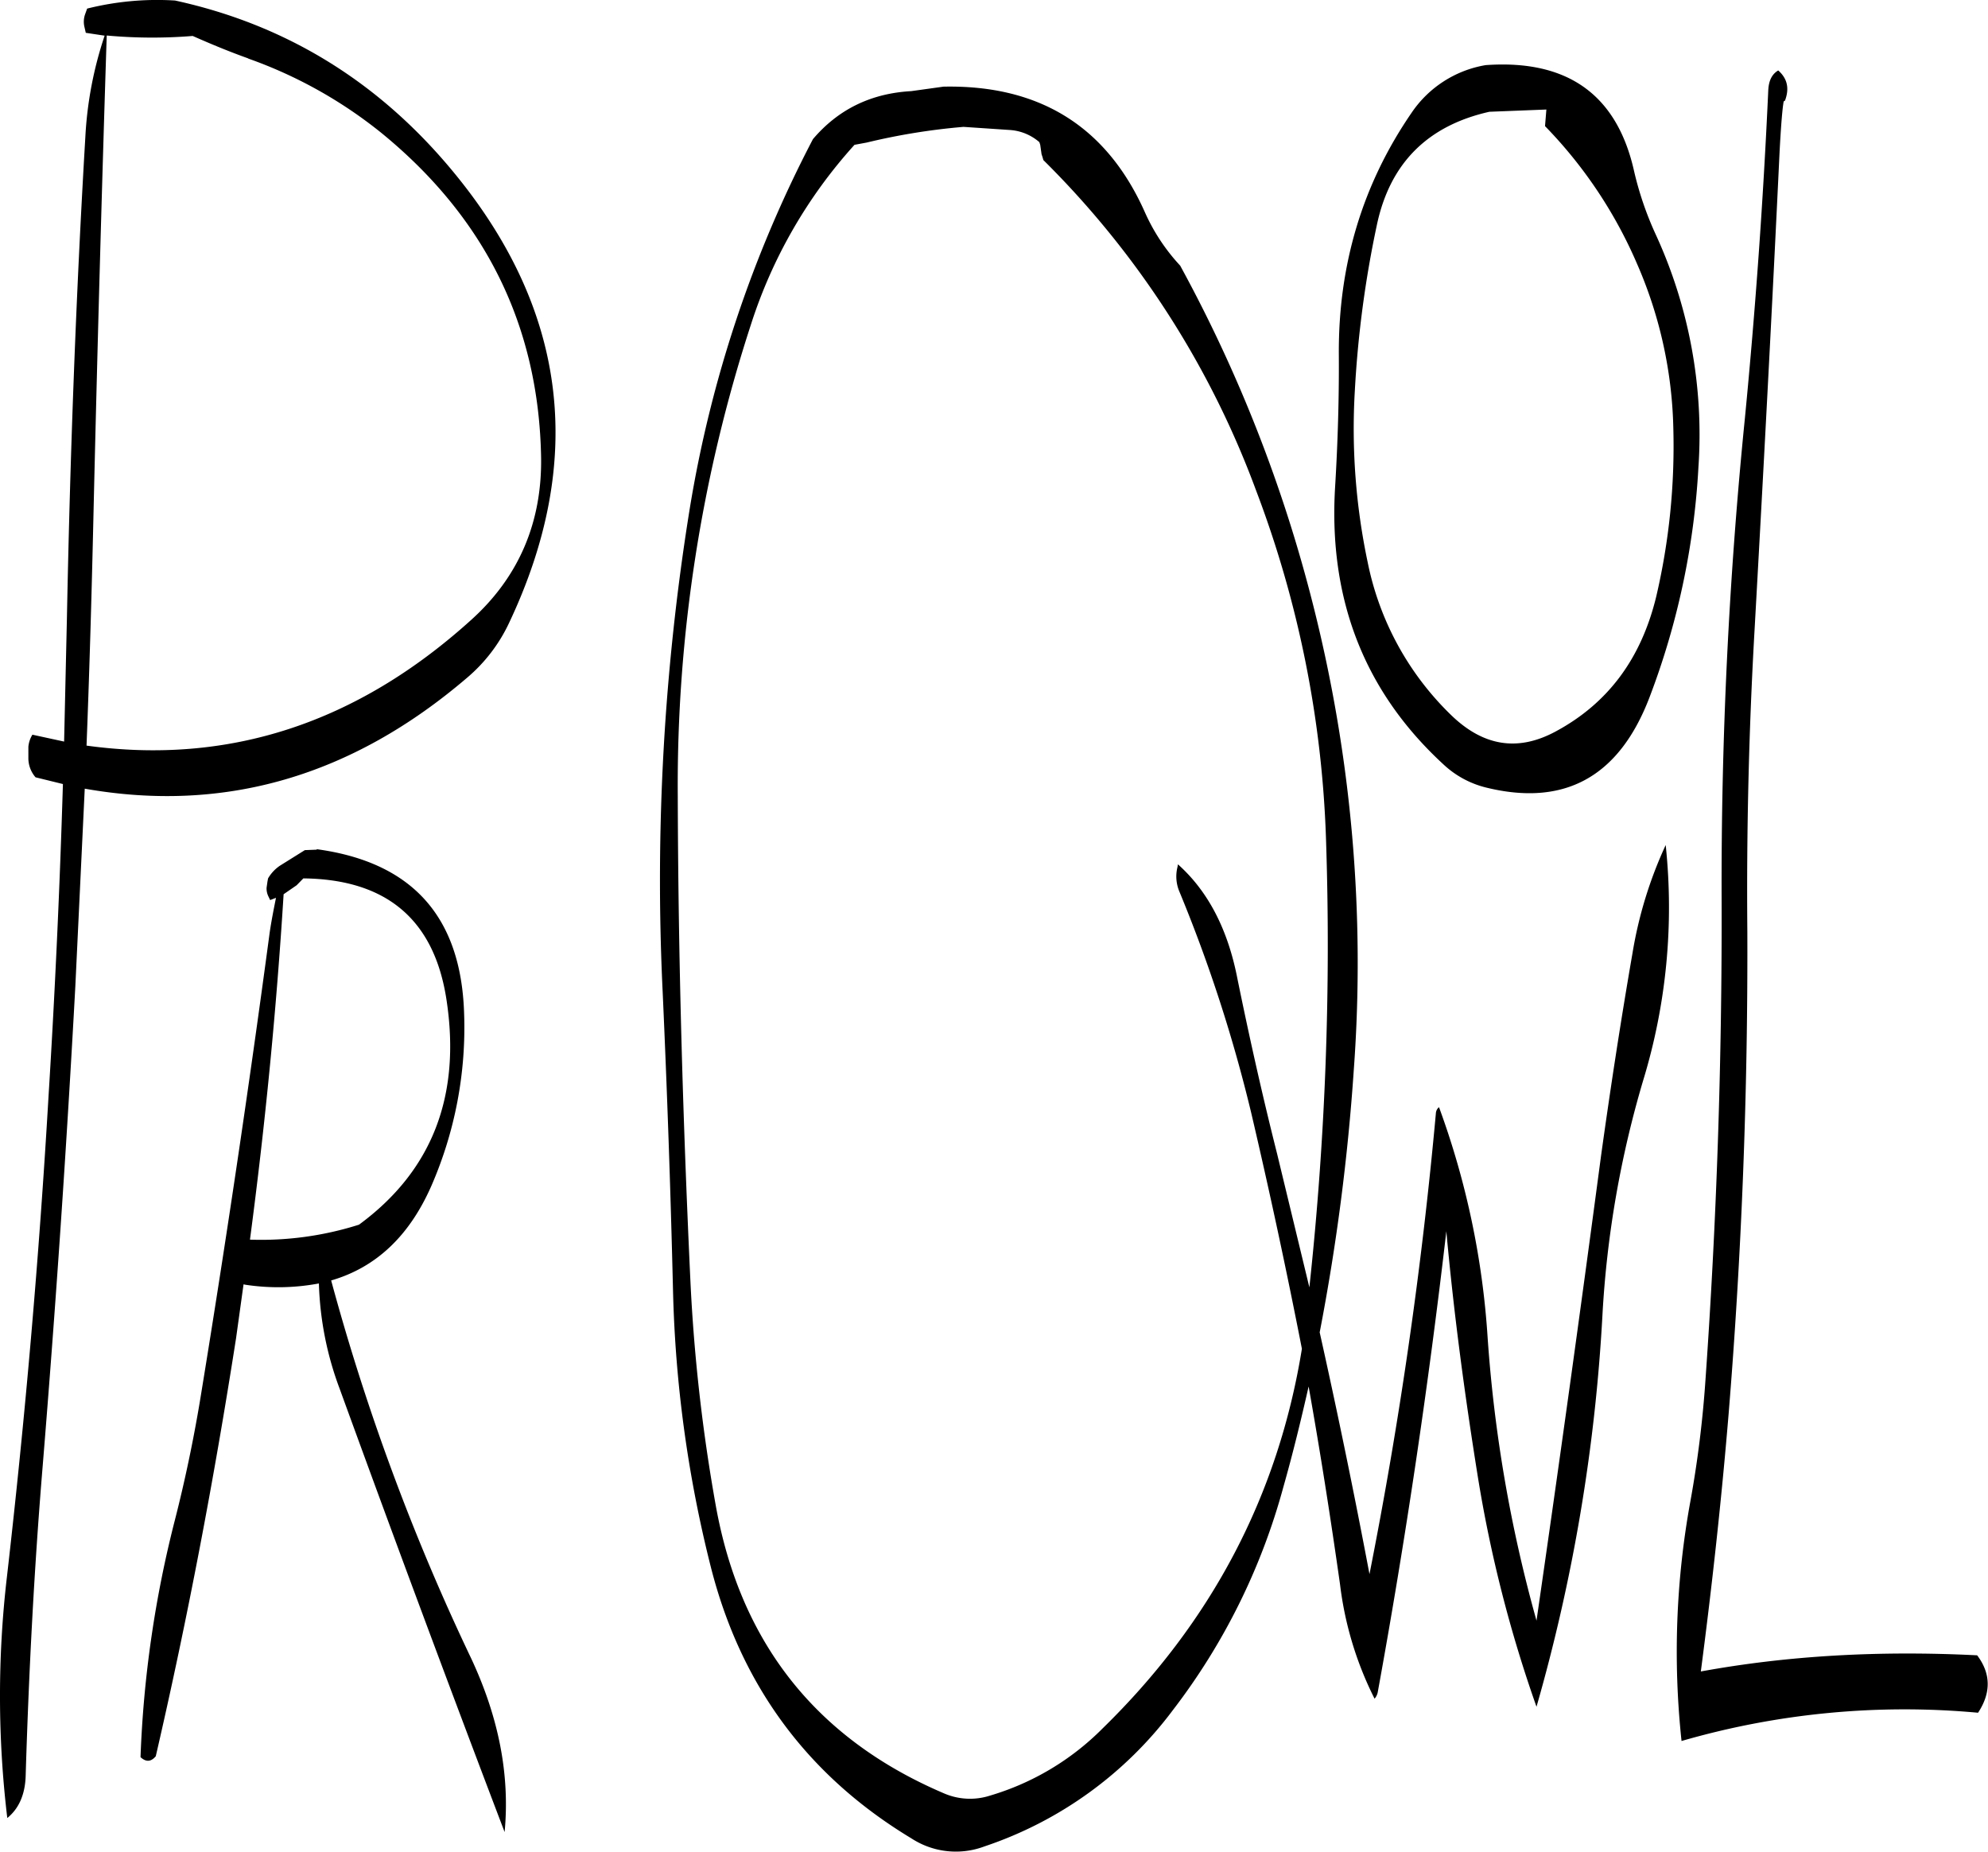 <svg id="Layer_1" data-name="Layer 1" xmlns="http://www.w3.org/2000/svg" viewBox="0 0 531.81 495.33"><defs><style>.cls-1{fill-rule:evenodd;}</style></defs><path class="cls-1" d="M135,298.44c22.2.24,35,11,38.28,32.4q5.94,38.7-23.4,60.24a86.49,86.49,0,0,1-29.16,4c4.08-30.84,7.08-61.56,9-92.4l3.48-2.4Zm-9.6.84-.24,1.68a4.87,4.87,0,0,0,.48,2.28l.48,1,1.56-.6c-.6,3-1.2,6-1.68,9.24Q117.54,376,107.28,438.6c-1.8,10.68-4,21.12-6.6,31.32a299.22,299.22,0,0,0-9.24,63.6c1.44,1.32,2.76,1.32,4.08-.24,8.52-36.84,15.6-74.16,21.48-111.84l2-14.4.6.12a58.69,58.69,0,0,0,19.56-.36,86.93,86.93,0,0,0,5.52,28.08q22,60.48,44.16,118.68c1.44-15.24-1.56-30.6-8.88-46.32A596.77,596.77,0,0,1,142.44,406c12-3.48,20.88-11.88,26.76-25.2A106,106,0,0,0,178,334.44c-.84-25.8-13.92-40.32-39.36-43.8l-.12.12-3.12.12-6.72,4.2a10.46,10.46,0,0,0-3.12,3.36ZM81.84,73a101.65,101.65,0,0,0-5.16,27.12c-2.52,42.6-4.08,85.44-4.92,128.28L71,261.84,62.52,260a7.42,7.42,0,0,0-1.08,3.24v3.24a7.82,7.82,0,0,0,1.92,4.92l7.32,1.8q-1.26,41.76-3.84,83.4-3.78,64.62-11.16,128.88a274.41,274.41,0,0,0,.12,64.32c3.12-2.52,4.8-6.36,4.92-11.4.84-27.72,2.28-55.44,4.56-82.92Q70.5,391.62,74,327.36l2.52-52.92q56,9.9,102.24-29.64A43.33,43.33,0,0,0,190.08,230q30.42-64.44-13.92-119.28Q146.1,73.5,100.68,63.6a77.2,77.2,0,0,0-23.52,2.16l-.6,1.68a6,6,0,0,0-.12,3.24l.36,1.56Zm38.4,6.12a121,121,0,0,1,35.76,20c27.72,22.68,42,51.6,42.6,86.76.24,17.4-6,31.92-18.6,43.32q-45.9,41.58-103,33.72c.84-21.48,1.44-43.08,1.92-64.56,1-42.36,2.16-84.24,3.48-125.4a133.85,133.85,0,0,0,23,.12C110.28,75.24,115.2,77.28,120.24,79.08ZM369.36,302a396.39,396.39,0,0,1,19.2,59.16q7.38,31.5,13.56,63.12-9.54,58.86-53.4,101.64a70.65,70.65,0,0,1-30,17.88,17.5,17.5,0,0,1-12.36-.6c-34-14.52-54.36-40.08-61-76.8a465.39,465.39,0,0,1-6.84-60.72c-2-42.84-3.24-85.8-3.36-129.12a397.69,397.69,0,0,1,19.56-126.24,131.2,131.2,0,0,1,27.72-48.12l3.24-.6a171.59,171.59,0,0,1,25.92-4.2l12.48.84a13.35,13.35,0,0,1,7.8,3.24l.24.72.12.84.12.84.12.84.24.72.24.84a242.28,242.28,0,0,1,56.88,88.32,289.06,289.06,0,0,1,18.72,93,851.92,851.92,0,0,1-4.44,120.24l-8.64-35.76c-4-15.84-7.56-31.8-10.8-47.76-2.64-12.84-7.92-22.68-15.72-29.64l-.12.72A10.37,10.37,0,0,0,369.36,302ZM411,193.8q-2.7,45,29,74.16a25.58,25.58,0,0,0,11.16,6.12q31.68,7.92,43.92-24A203.69,203.69,0,0,0,508.2,188.4a128.12,128.12,0,0,0-11.4-62.16A88,88,0,0,1,491,109.32q-6.84-30.78-39.72-28.44A29.92,29.92,0,0,0,431.4,93.72Q411.78,122.34,412,158.28C412.08,170,411.72,181.92,411,193.8Zm-50.88-73.56q-15.3-34.38-53.88-33.6l-8.64,1.2c-10.68.6-19.44,4.8-26.28,12.84a327.07,327.07,0,0,0-33,99.12,623.14,623.14,0,0,0-7.2,129q1.8,39.78,2.76,79.56A333.67,333.67,0,0,0,244,482.64q12.06,47.52,53.64,72.6a21.77,21.77,0,0,0,19.56,2.16A104.25,104.25,0,0,0,367.56,521a171.74,171.74,0,0,0,29.64-59.88c2.52-8.88,4.68-17.76,6.72-26.76,3.12,17.52,5.88,35.16,8.4,52.92a92.45,92.45,0,0,0,9.24,30.6,3.7,3.7,0,0,0,.84-1.68q11.16-61.2,18.36-123.36c2,22,4.92,43.8,8.4,65.52a354,354,0,0,0,15.72,61.68,473.37,473.37,0,0,0,17.64-104.76,273,273,0,0,1,10.92-62.88,158.59,158.59,0,0,0,6-62.88,112.21,112.21,0,0,0-8.88,28.92c-3.12,18-5.88,36-8.4,54.12Q473.88,434.88,464.88,497A377.17,377.17,0,0,1,451.8,421.2a219.27,219.27,0,0,0-13-61.56,2.27,2.27,0,0,0-.84,1.68,1190.08,1190.08,0,0,1-17.76,123.24q-6.12-32.4-13.32-64.68a573,573,0,0,0,9.12-70.2,390.48,390.48,0,0,0-10.8-124.08,386.24,386.24,0,0,0-35.64-91.08A52,52,0,0,1,360.12,120.24Zm107.4-27.48-.36,4.44A121.59,121.59,0,0,1,491.76,134a115.85,115.85,0,0,1,9.72,44A176.61,176.61,0,0,1,496.92,223c-4,16.56-12.84,28.56-26.88,36.12-10.2,5.52-19.56,4-28.32-4.68a78.39,78.39,0,0,1-22-40.56A172.78,172.78,0,0,1,416.28,168a286.7,286.7,0,0,1,5.88-44.28c3.48-16.56,13.56-26.64,30.12-30.36Zm62-10.44c-1.68,1-2.52,2.76-2.64,5.28q-2,43.92-6.24,87.6a1246.18,1246.18,0,0,0-6.24,129.24q.18,64.26-4.32,128.16a292.64,292.64,0,0,1-4,32.28,224,224,0,0,0-2.4,64.32,214.44,214.44,0,0,1,79.32-7.56c3.48-5.28,3.48-10.44-.24-15.36q-39.42-2-73.92,4.32c3-22.92,5.52-45.84,7.44-69,3.48-42.6,5.16-85.68,5-129q-.36-40.32,1.92-80.4c2.4-42.84,4.68-85.56,6.72-128.4.36-6.72.72-11.16,1.08-13.2l.36-.24C532.56,87.12,532,84.48,529.56,82.32Z" transform="translate(-53.85 -63.46)"/></svg>